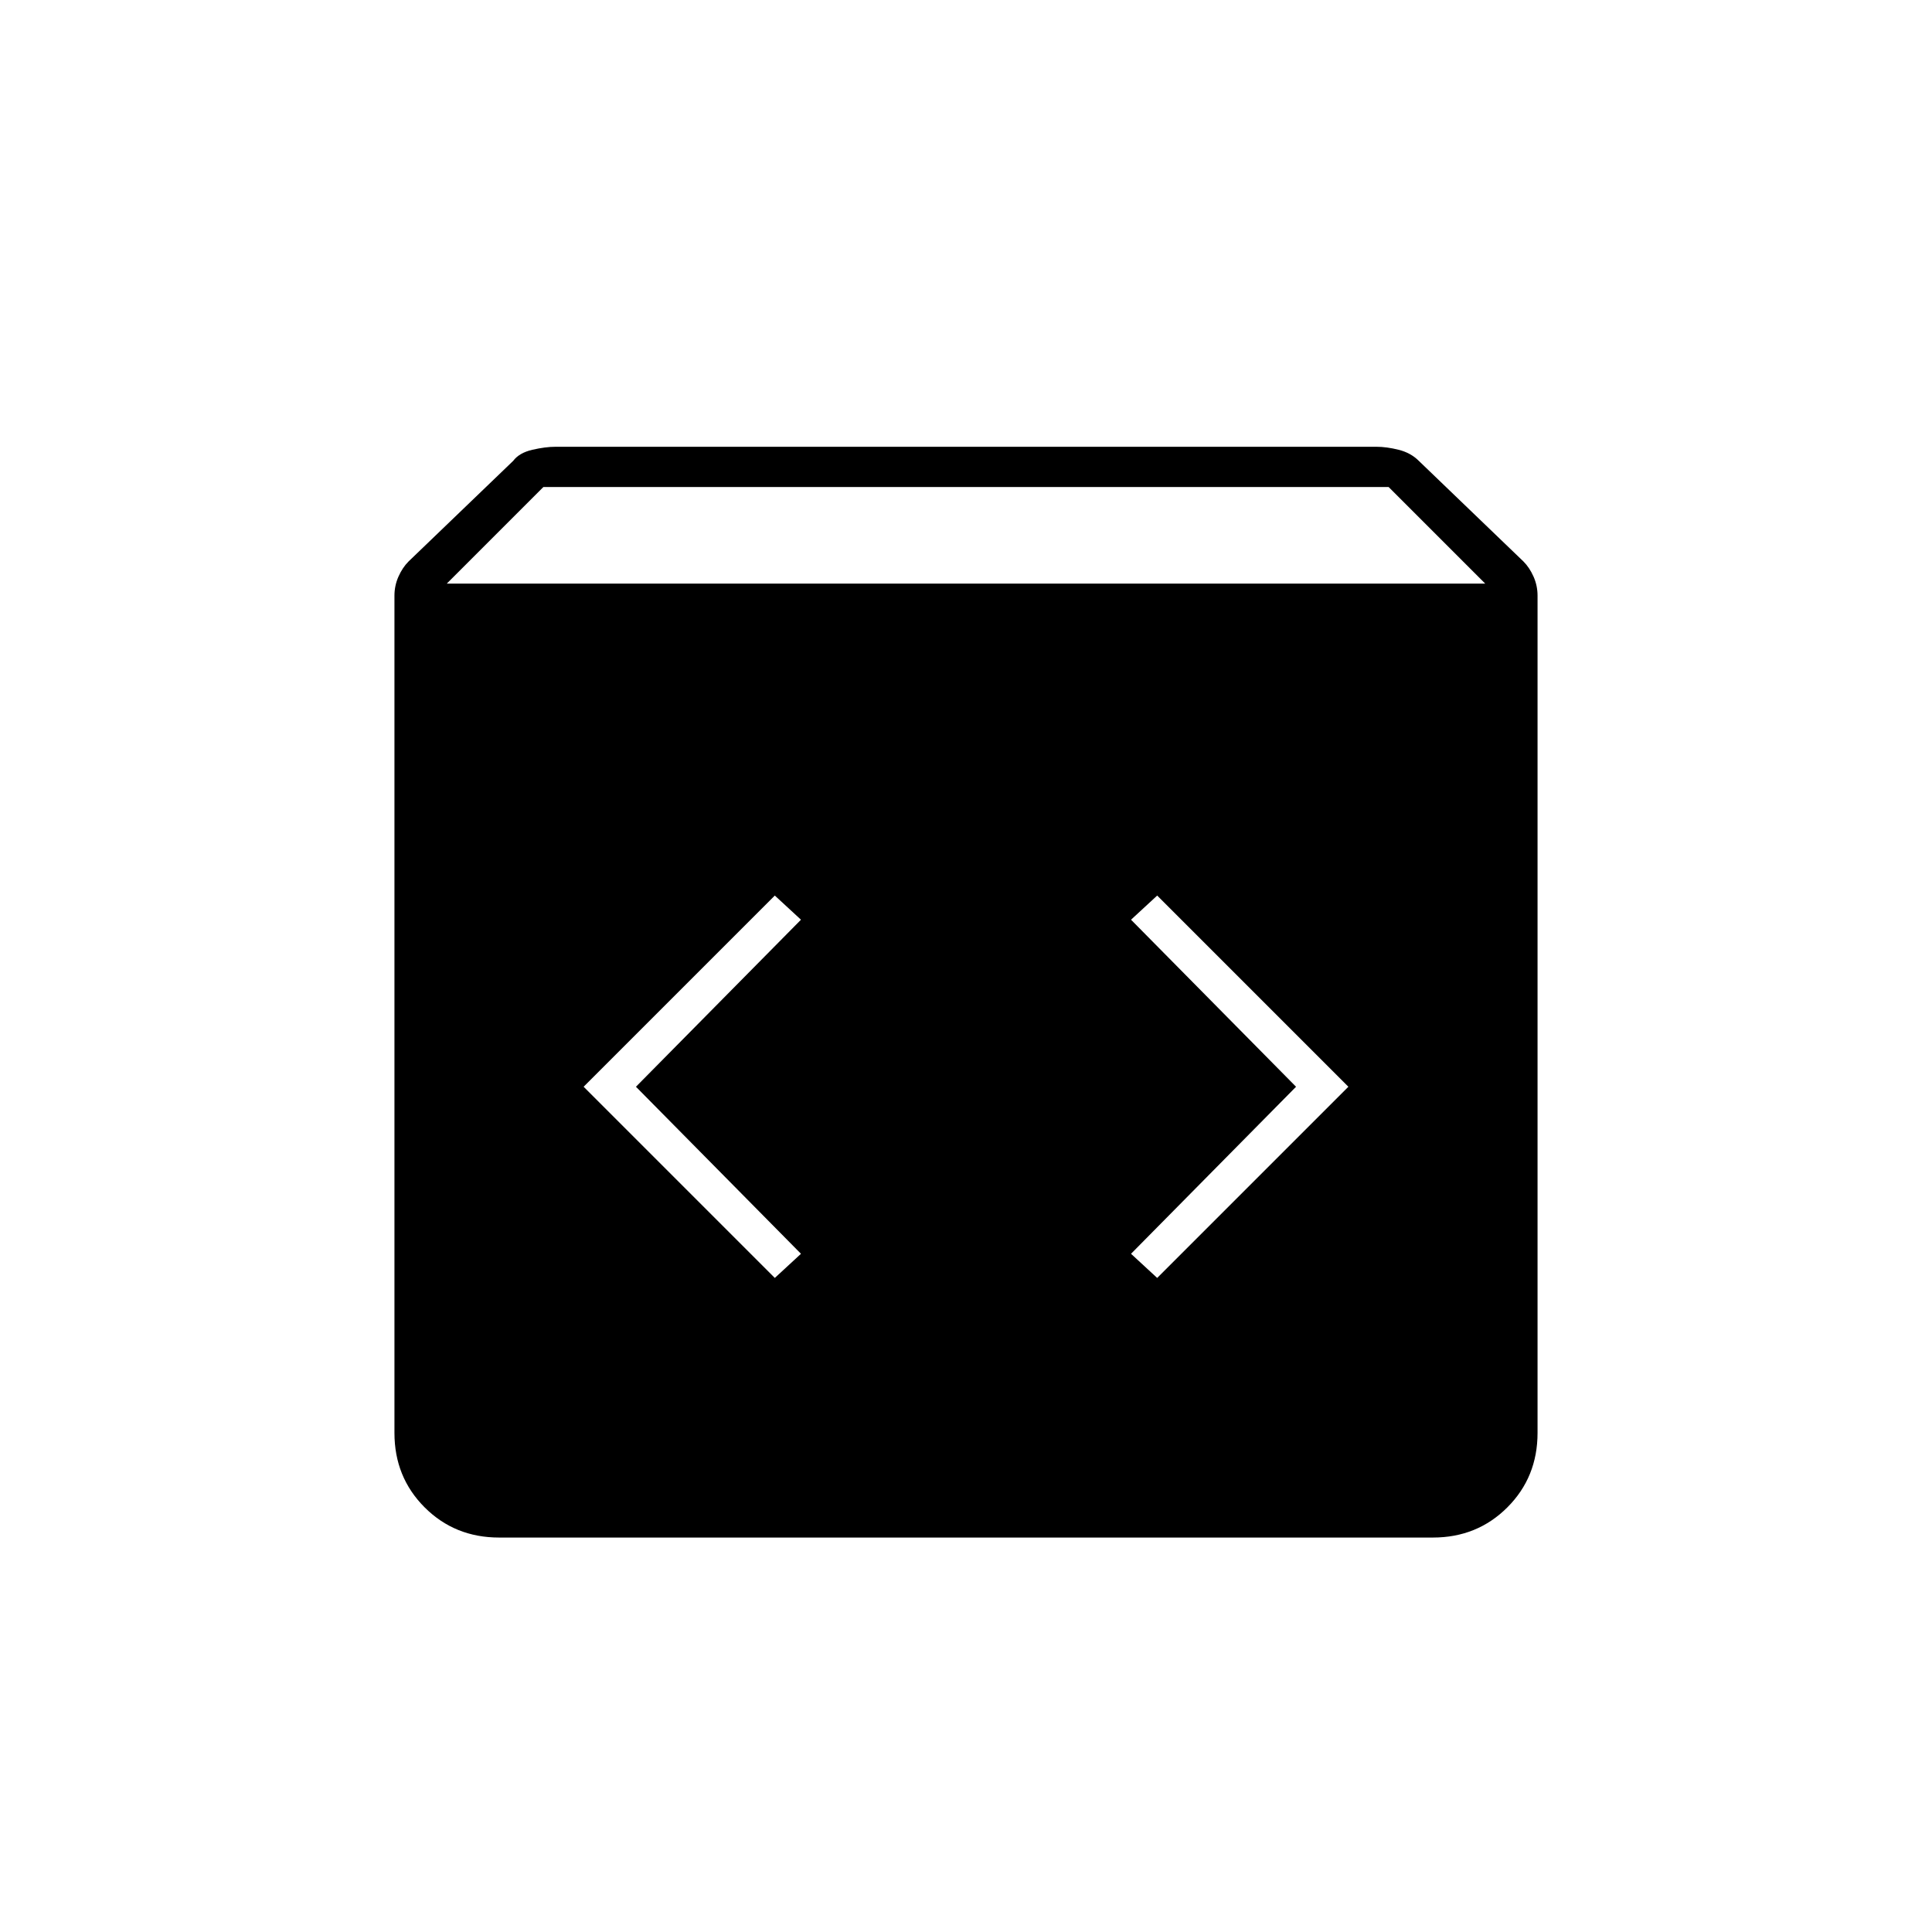 <svg xmlns="http://www.w3.org/2000/svg" height="20" viewBox="0 -960 960 960" width="20"><path d="M248-196q-22 0-37-15t-15-37v-416q0-5 2-9.5t5-7.5l52-50q3-4 9.5-5.5T276-738h408q5 0 11 1.5t10 5.5l52 50q3 3 5 7.5t2 9.5v416q0 22-15 37t-37 15H248Zm-26-474h516l-48-48H270l-48 48Zm353 345 95-95-95-95-13 12 82 83-82 83 13 12Zm-190 0 13-12-82-83 82-83-13-12-95 95 95 95Z"/></svg>